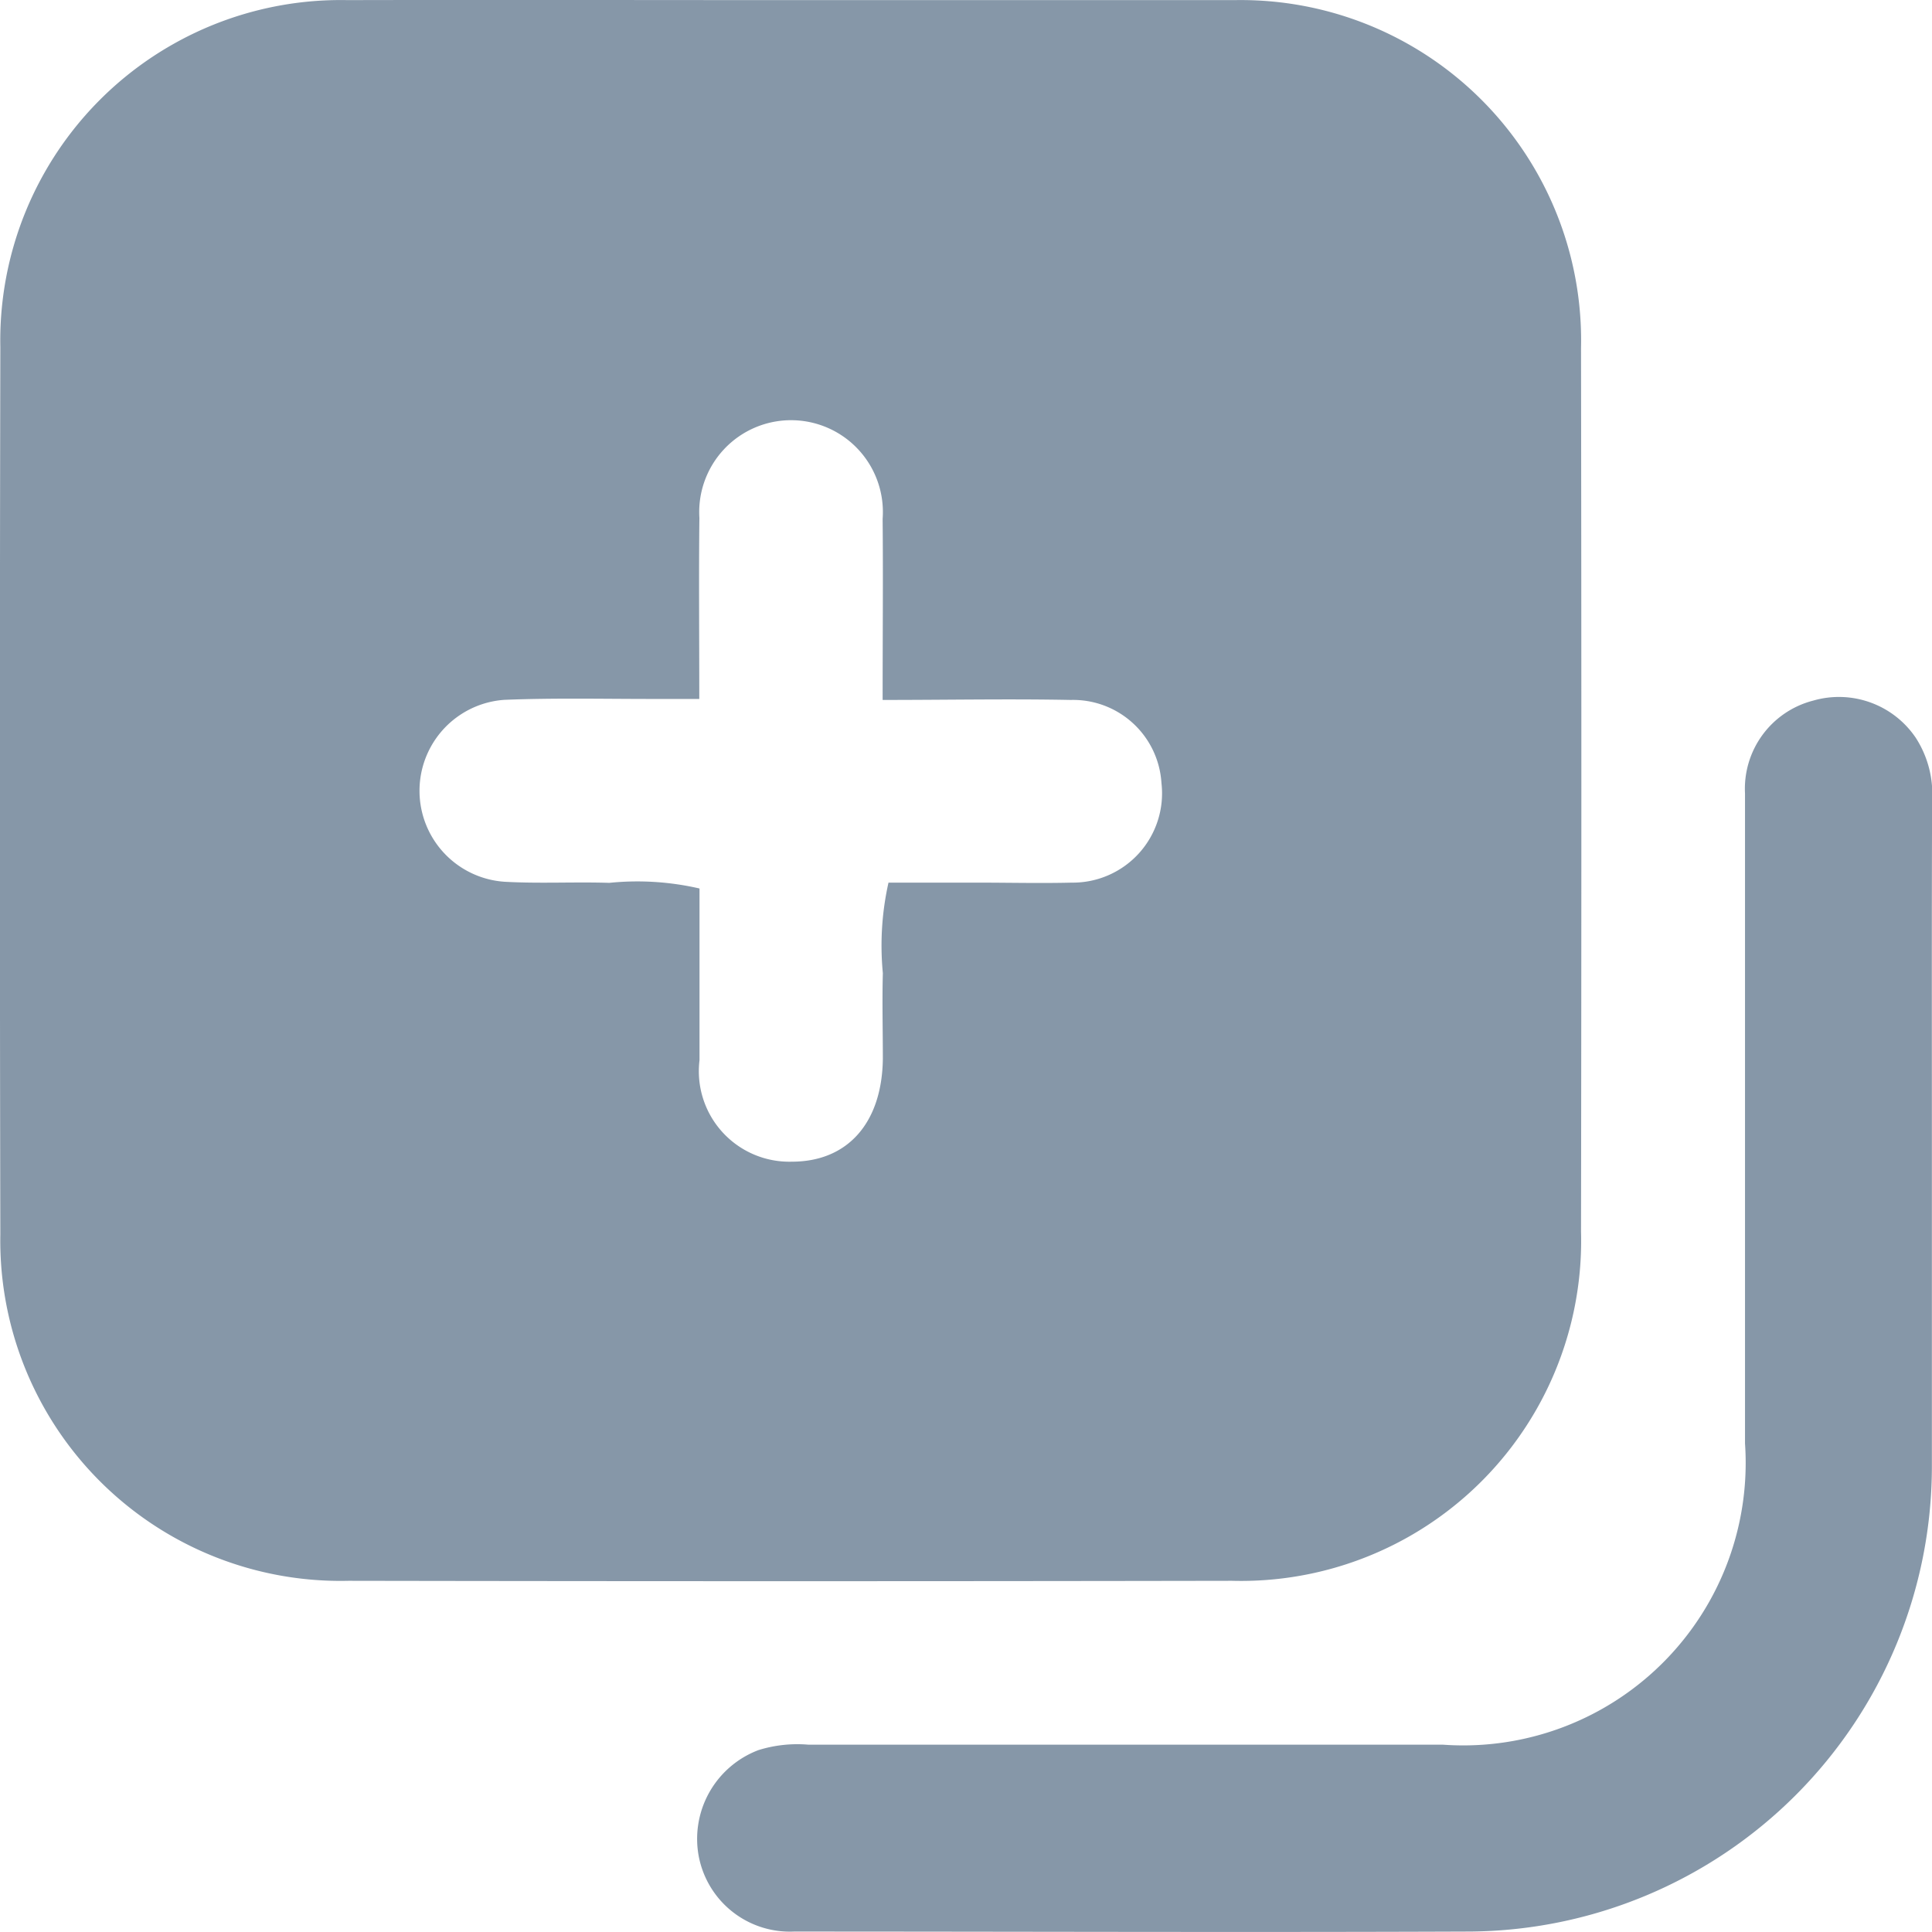 <svg id="Group_229" data-name="Group 229" xmlns="http://www.w3.org/2000/svg" width="17.461" height="17.462" viewBox="0 0 17.461 17.462">
  <path id="Path_2091" data-name="Path 2091" d="M664.4,1027.024c1.336,0,2.673,0,4.01,0a3.076,3.076,0,0,1,3.129,3.146q.006,3.992,0,7.984a3.074,3.074,0,0,1-3.155,3.156q-3.992.007-7.984,0a3.075,3.075,0,0,1-3.147-3.128q-.008-4.01,0-8.02a3.077,3.077,0,0,1,3.137-3.138C661.728,1027.021,663.064,1027.024,664.4,1027.024Zm-.831,6.316h-.425c-.446,0-.892-.01-1.336.008a.824.824,0,0,0,0,1.644c.316.018.633,0,.949.01a2.5,2.5,0,0,1,.815.051c0,.522,0,1.037,0,1.552a.818.818,0,0,0,.835.917c.505,0,.815-.352.822-.93,0-.258-.007-.516,0-.774a2.6,2.6,0,0,1,.051-.818h.811c.281,0,.563.007.844,0a.807.807,0,0,0,.812-.9.8.8,0,0,0-.82-.751c-.557-.011-1.115,0-1.7,0,0-.585.005-1.111,0-1.636a.83.83,0,1,0-1.656-.01C663.565,1032.223,663.57,1032.75,663.57,1033.341Z" transform="translate(-657.25 -1027.023)" fill="#8697a8"/>
  <path id="Path_2092" data-name="Path 2092" d="M757.491,1120.215c0,.962,0,1.923,0,2.885a4.206,4.206,0,0,1-4.2,4.209c-2.029.008-4.057,0-6.086,0a.838.838,0,0,1-.865-.717.858.858,0,0,1,.546-.923,1.183,1.183,0,0,1,.451-.049h5.734a2.553,2.553,0,0,0,2.731-2.723c0-1.958,0-3.917,0-5.875a.822.822,0,0,1,.616-.838.838.838,0,0,1,.926.334.934.934,0,0,1,.149.567C757.489,1118.128,757.491,1119.171,757.491,1120.215Z" transform="translate(-740.031 -1109.852)" fill="#8697a8"/>
</svg>
